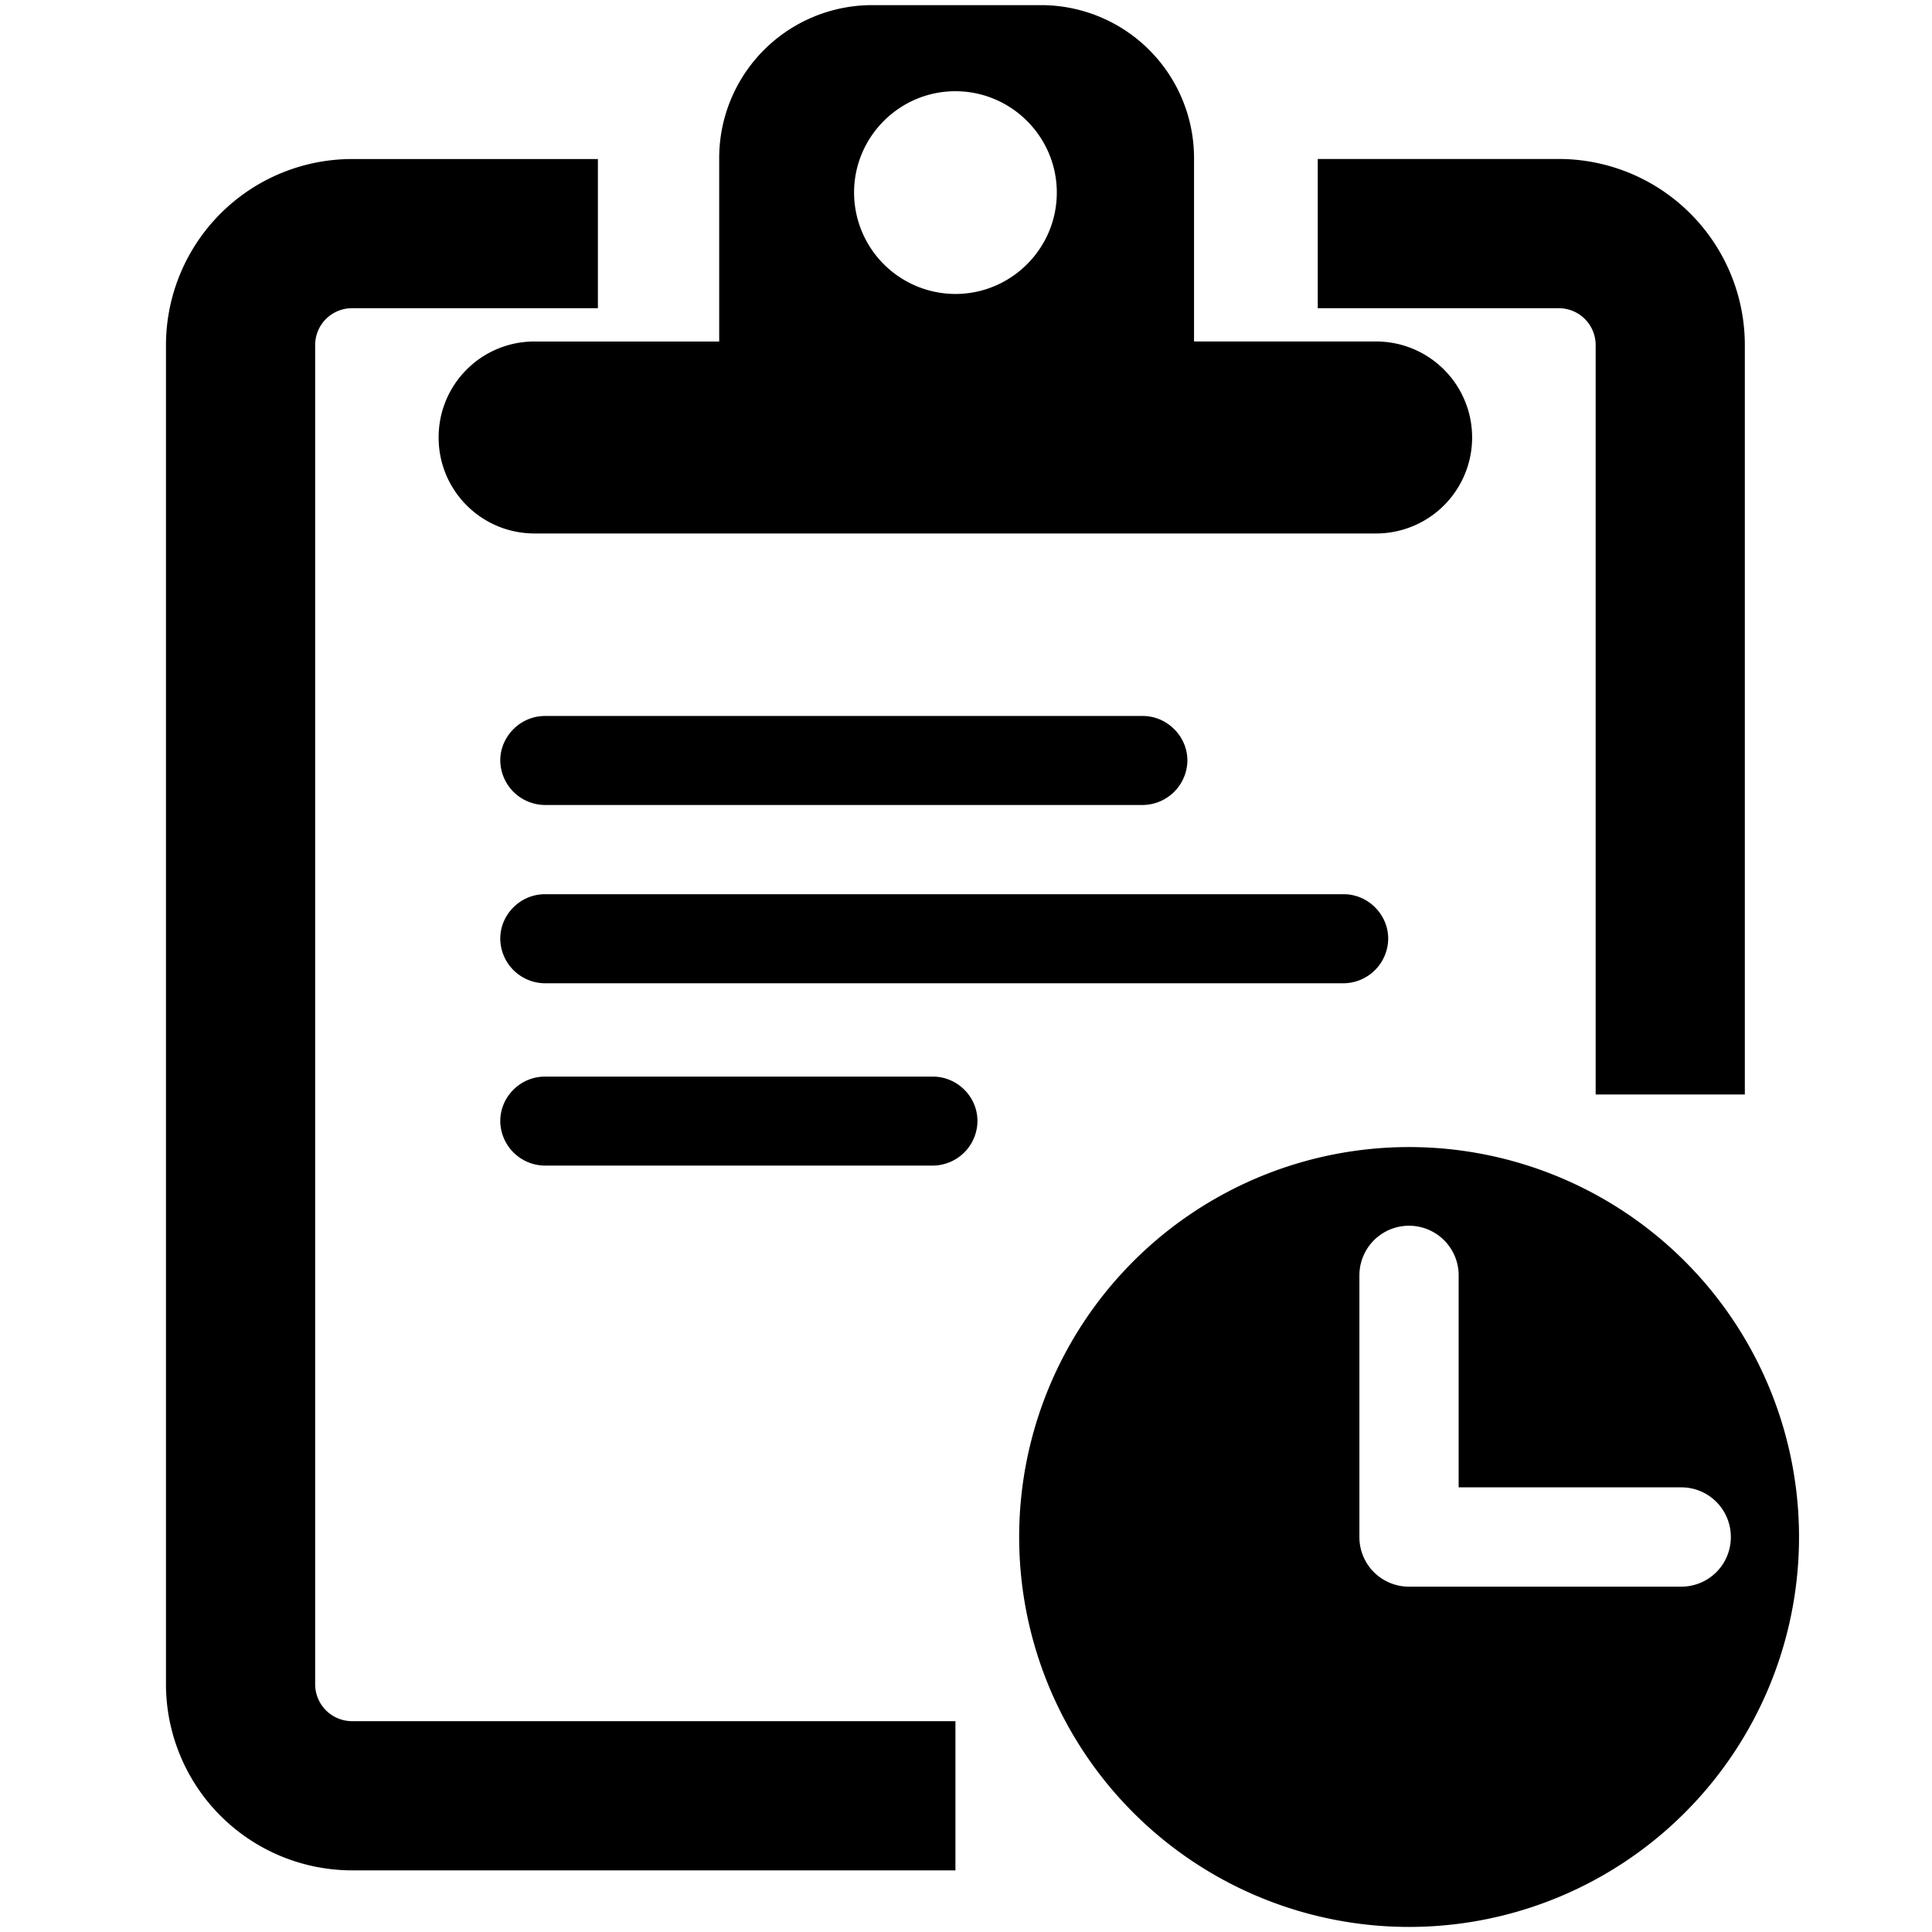 <?xml version="1.0" standalone="no"?><!DOCTYPE svg PUBLIC "-//W3C//DTD SVG 1.1//EN" "http://www.w3.org/Graphics/SVG/1.1/DTD/svg11.dtd"><svg t="1550203675895" class="icon" style="" viewBox="0 0 1024 1024" version="1.1" xmlns="http://www.w3.org/2000/svg" p-id="31596" xmlns:xlink="http://www.w3.org/1999/xlink" width="30" height="30"><defs><style type="text/css"></style></defs><path d="M283.36 180.992c-28.16 0-50.88 22.656-50.88 50.88 0 28.16 22.72 50.88 50.88 50.88h446.016a50.88 50.88 0 0 0 0-101.76h-96.512V83.84A81.088 81.088 0 0 0 551.776 2.72h-89.504a81.088 81.088 0 0 0-81.088 81.12v97.184H283.36v-0.032z m223.008-132.64c29.6 0 53.76 24.096 53.76 53.728 0 29.6-24.128 53.728-53.76 53.728a53.824 53.824 0 0 1-53.696-53.728c0-29.632 24.128-53.728 53.696-53.728z m240.48 559.616a206.656 206.656 0 1 0 0 413.344 206.656 206.656 0 0 0 0-413.344z m144.192 232.992h-144.192a26.24 26.24 0 0 1-26.336-26.304v-138.688a26.272 26.272 0 1 1 52.608 0v112.352h117.92c14.624 0 26.336 11.744 26.336 26.336s-11.712 26.304-26.336 26.304zM167.04 892.736V182.848a19.52 19.52 0 0 1 19.488-19.488h130.368V84.288H186.56a98.72 98.72 0 0 0-98.592 98.592v709.888a98.72 98.72 0 0 0 98.592 98.56h319.84v-79.072H186.56a19.584 19.584 0 0 1-19.52-19.52zM845.728 182.848v397.248H924.8V182.848a98.688 98.688 0 0 0-98.528-98.592h-127.84v79.104h127.84a19.52 19.52 0 0 1 19.456 19.488zM288.8 617.792a23.84 23.84 0 0 1-23.648-23.584c0-12.992 10.752-23.584 23.648-23.584h205.632c12.896 0 23.648 10.592 23.648 23.584a23.84 23.84 0 0 1-23.648 23.584H288.8z m0-96.64a23.84 23.84 0 0 1-23.648-23.616c0-12.96 10.752-23.584 23.648-23.584h423.392c12.832 0 23.584 10.656 23.584 23.584a23.872 23.872 0 0 1-23.584 23.616H288.8z m0-94.496a23.84 23.84 0 0 1-23.648-23.584c0-12.864 10.752-23.584 23.648-23.584h316.928c12.832 0 23.616 10.72 23.616 23.584a23.872 23.872 0 0 1-23.616 23.584H288.8z" p-id="31597"></path></svg>